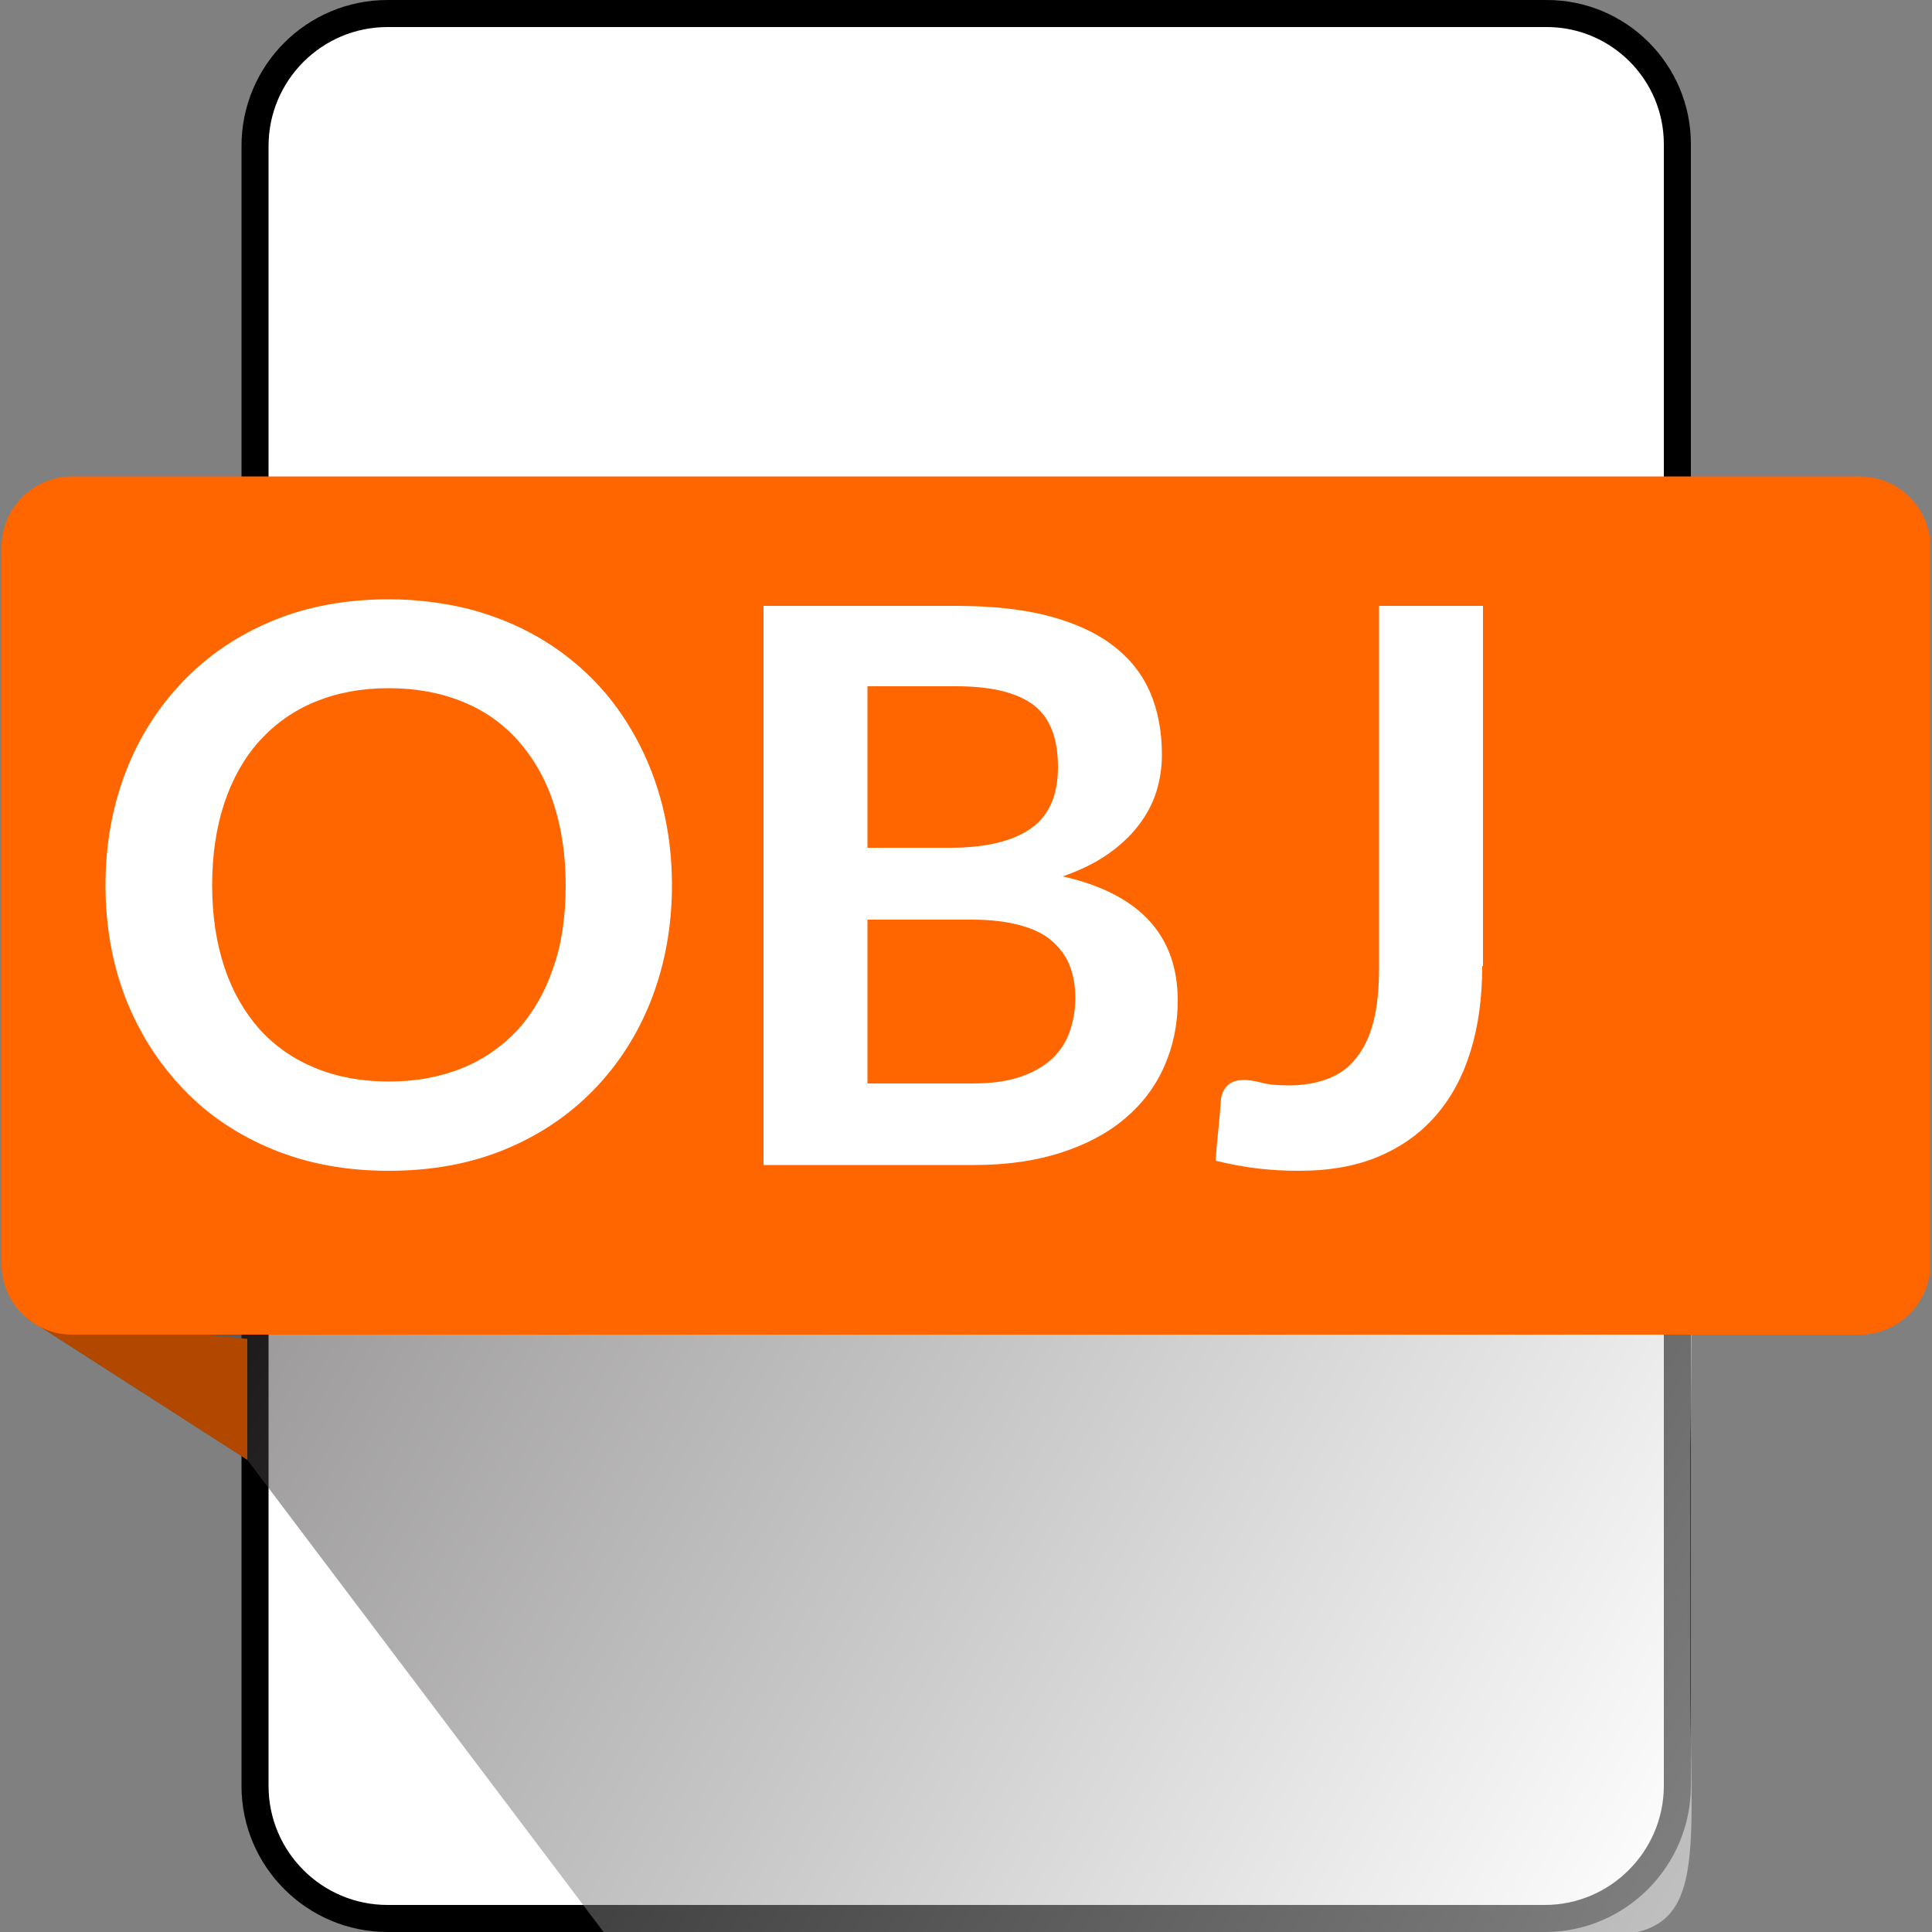 <?xml version="1.0" encoding="utf-8"?>
<!-- Generator: Adobe Illustrator 23.1.0, SVG Export Plug-In . SVG Version: 6.00 Build 0)  -->
<svg version="1.1" id="Layer_1" xmlns="http://www.w3.org/2000/svg" xmlns:xlink="http://www.w3.org/1999/xlink" x="0px" y="0px"
	 viewBox="0 0 500 500" style="enable-background:new 0 0 500 500;" xml:space="preserve">
<rect x="0" y="0" width="500" height="500" fill="#808080" stroke="none"/>
<style type="text/css">
	.st0{display:none;}
	.st1{fill:#FFFFFF;}
	.st2{opacity:0.5;fill:url(#SVGID_1_);enable-background:new    ;}
	.st3{fill:#B24800;}
	.st4{fill:#FF6600;}
	.st5{enable-background:new    ;}
	.st6{display:inline;}
	.st7{fill:none;stroke:#EDEDED;stroke-width:0.5;stroke-miterlimit:10;}
	.st8{fill:none;stroke:#BDBDBD;stroke-miterlimit:10;}
	.st9{display:inline;fill:none;stroke:#BDBDBD;stroke-miterlimit:10;}
</style>
<g id="Layer_7" class="st0">
</g>
<g id="Layer_3">
	<g>
		<path class="st1" d="M100.3,496.5c-18.9,0-34.3-15.4-34.3-34.3V37.8c0-18.9,15.4-34.3,34.3-34.3h300c18.6,0,33.8,15.2,33.8,33.8
			v425c-0.1,18.9-15.5,34.2-34.3,34.2H100.3z"/>
		<path d="M400.3,7c16.7,0,30.3,13.6,30.3,30.3v56.5v368.5c-0.1,16.9-13.9,30.7-30.8,30.7H100.3c-17,0-30.8-13.8-30.8-30.8V37.8
			c0-17,13.8-30.8,30.8-30.8H400.3 M400.3,0h-300C79.4,0,62.5,16.9,62.5,37.8v424.4c0,20.9,17,37.8,37.8,37.8h299.5
			c20.8,0,37.7-16.9,37.8-37.7V93.8V37.3C437.6,16.7,420.9,0,400.3,0L400.3,0z"/>
	</g>
	<g id="Layer_5">
		
			<linearGradient id="SVGID_1_" gradientUnits="userSpaceOnUse" x1="436.632" y1="1068.035" x2="54.523" y2="847.424" gradientTransform="matrix(1 0 0 1 0 -580)">
			<stop  offset="0" style="stop-color:#FFFFFF"/>
			<stop  offset="1" style="stop-color:#231F20"/>
		</linearGradient>
		<path class="st2" d="M325.5,250l112.3,95.5l-0.3,29.5v46.9v15.6c0,48.1,5.5,67.5-31.3,62.5h-250L64,377.8l-53.4-34.3"/>
		<polyline class="st3" points="6.7,341 64,377.8 64,346.5 		"/>
	</g>
	<path class="st4" d="M481.3,345.4H18.7c-10.1,0-18.3-8.2-18.3-18.3V141.6c0-10.1,8.2-18.3,18.3-18.3h462.6
		c10.1,0,18.3,8.2,18.3,18.3v185.6C499.5,337.2,491.4,345.4,481.3,345.4z"/>
	<g class="st5">
		<path class="st1" d="M173.9,229.1c0,10.6-1.8,20.4-5.3,29.5c-3.5,9-8.5,16.8-14.9,23.4c-6.4,6.6-14.1,11.8-23.1,15.5
			s-19,5.5-30,5.5c-10.9,0-20.9-1.8-29.9-5.5s-16.7-8.8-23.1-15.5c-6.4-6.6-11.4-14.4-15-23.4c-3.5-9-5.3-18.9-5.3-29.5
			c0-10.6,1.8-20.4,5.3-29.5c3.5-9,8.5-16.8,15-23.5c6.4-6.6,14.1-11.8,23.1-15.5c9-3.7,19-5.5,29.9-5.5c7.3,0,14.2,0.9,20.7,2.5
			c6.5,1.7,12.4,4.1,17.8,7.2c5.4,3.1,10.3,6.9,14.6,11.3c4.3,4.4,7.9,9.4,10.9,14.9c3,5.5,5.3,11.4,6.9,17.8
			C173.1,215.3,173.9,222,173.9,229.1z M146.4,229.1c0-7.9-1.1-15-3.2-21.4c-2.1-6.3-5.2-11.6-9.1-16c-3.9-4.4-8.7-7.8-14.4-10.1
			c-5.6-2.3-12-3.5-19.1-3.5c-7.1,0-13.4,1.2-19,3.5c-5.6,2.3-10.4,5.7-14.4,10.1c-4,4.4-7,9.8-9.1,16c-2.1,6.3-3.2,13.4-3.2,21.4
			c0,7.9,1.1,15,3.2,21.3c2.1,6.3,5.2,11.6,9.1,16c4,4.4,8.8,7.7,14.4,10c5.6,2.3,12,3.5,19,3.5c7.1,0,13.4-1.2,19.1-3.5
			c5.6-2.3,10.4-5.7,14.4-10c3.9-4.4,7-9.7,9.1-16C145.4,244.2,146.4,237,146.4,229.1z"/>
		<path class="st1" d="M247.4,156.8c9.5,0,17.6,0.9,24.3,2.7c6.7,1.8,12.3,4.4,16.5,7.7c4.3,3.3,7.5,7.4,9.5,12.1c2,4.7,3,10.1,3,16
			c0,3.4-0.5,6.6-1.5,9.8c-1,3.1-2.6,6-4.7,8.7c-2.1,2.7-4.8,5.2-8,7.4c-3.2,2.2-7.1,4.1-11.5,5.6c19.9,4.5,29.8,15.2,29.8,32.2
			c0,6.1-1.2,11.8-3.5,17c-2.3,5.2-5.7,9.7-10.2,13.5c-4.5,3.8-10,6.7-16.5,8.8c-6.5,2.1-14,3.2-22.4,3.2h-54.6V156.8H247.4z
			 M224.5,177.6v41.8h21.4c9.2,0,16.2-1.7,20.9-5c4.7-3.3,7-8.6,7-15.9c0-7.5-2.1-12.9-6.4-16.1c-4.3-3.2-10.9-4.8-20-4.8H224.5z
			 M251.7,280.4c5,0,9.2-0.6,12.6-1.8s6.1-2.8,8.2-4.8c2-2,3.5-4.3,4.4-7c0.9-2.7,1.4-5.5,1.4-8.5c0-3.1-0.5-6-1.5-8.5
			s-2.6-4.6-4.7-6.4c-2.1-1.8-4.9-3.1-8.3-4c-3.4-0.9-7.4-1.4-12.2-1.4h-27.1v42.4H251.7z"/>
		<path class="st1" d="M383.6,250c0,8.1-1,15.5-3,22c-2,6.5-5,12.1-9,16.7c-4,4.6-8.9,8.1-14.8,10.6c-5.9,2.5-12.8,3.7-20.7,3.7
			c-3.6,0-7.1-0.2-10.6-0.6c-3.5-0.4-7.1-1.1-10.9-2c0.2-2.7,0.4-5.3,0.7-8c0.3-2.7,0.5-5.3,0.7-8c0.2-1.5,0.8-2.7,1.8-3.6
			c1-0.9,2.4-1.3,4.2-1.3c1.1,0,2.6,0.2,4.5,0.7c1.8,0.5,4.1,0.7,7,0.7c3.8,0,7.2-0.6,10.1-1.7c2.9-1.1,5.4-2.8,7.3-5.3
			c2-2.4,3.5-5.5,4.5-9.3c1-3.8,1.5-8.5,1.5-14v-93.8h26.9V250z"/>
	</g>
</g>
<g id="Layer_6">
</g>
<g id="Layer_1_1_" class="st0">
	<g class="st6">
		<rect x="250" y="375" class="st7" width="31.3" height="31.3"/>
		<rect x="156.3" y="375" class="st7" width="31.3" height="31.3"/>
		<rect x="218.8" y="375" class="st7" width="31.3" height="31.3"/>
		<rect x="187.5" y="375" class="st7" width="31.3" height="31.3"/>
		<rect x="93.8" y="343.8" class="st7" width="31.3" height="31.3"/>
		<rect x="93.8" y="375" class="st7" width="31.3" height="31.3"/>
		<rect x="125" y="375" class="st7" width="31.3" height="31.3"/>
		<rect x="281.3" y="375" class="st7" width="31.3" height="31.3"/>
		<rect x="375" y="312.5" class="st7" width="31.3" height="31.3"/>
		<rect x="93.8" y="312.5" class="st7" width="31.3" height="31.3"/>
		<rect x="375" y="343.8" class="st7" width="31.3" height="31.3"/>
		<rect x="375" y="281.3" class="st7" width="31.3" height="31.3"/>
		<rect x="312.5" y="375" class="st7" width="31.3" height="31.3"/>
		<rect x="375" y="375" class="st7" width="31.3" height="31.3"/>
		<rect x="375" y="250" class="st7" width="31.3" height="31.3"/>
		<rect x="343.8" y="375" class="st7" width="31.3" height="31.3"/>
		<rect x="250" y="93.8" class="st7" width="31.3" height="31.3"/>
		<rect x="218.8" y="93.8" class="st7" width="31.3" height="31.3"/>
		<rect x="187.5" y="93.8" class="st7" width="31.3" height="31.3"/>
		<rect x="312.5" y="93.8" class="st7" width="31.3" height="31.3"/>
		<rect x="343.8" y="93.8" class="st7" width="31.3" height="31.3"/>
		<rect x="156.3" y="93.8" class="st7" width="31.3" height="31.3"/>
		<rect x="281.3" y="93.8" class="st7" width="31.3" height="31.3"/>
		<rect x="93.8" y="156.3" class="st7" width="31.3" height="31.3"/>
		<rect x="93.8" y="187.5" class="st7" width="31.3" height="31.3"/>
		<rect x="93.8" y="218.8" class="st7" width="31.3" height="31.3"/>
		<rect x="93.8" y="250" class="st7" width="31.3" height="31.3"/>
		<rect x="93.8" y="281.3" class="st7" width="31.3" height="31.3"/>
		<rect x="125" y="93.8" class="st7" width="31.3" height="31.3"/>
		<rect x="93.8" y="93.8" class="st7" width="31.3" height="31.3"/>
		<rect x="93.8" y="125" class="st7" width="31.3" height="31.3"/>
		<rect x="375" y="125" class="st7" width="31.3" height="31.3"/>
		<rect x="62.5" y="281.3" class="st7" width="31.3" height="31.3"/>
		<rect x="62.5" y="312.5" class="st7" width="31.3" height="31.3"/>
		<rect x="62.5" y="156.3" class="st7" width="31.3" height="31.3"/>
		<rect x="62.5" y="125" class="st7" width="31.3" height="31.3"/>
		<rect x="62.5" y="187.5" class="st7" width="31.3" height="31.3"/>
		<rect x="62.5" y="218.8" class="st7" width="31.3" height="31.3"/>
		<rect x="62.5" y="343.8" class="st7" width="31.3" height="31.3"/>
		<rect x="187.5" y="406.3" class="st7" width="31.3" height="31.3"/>
		<rect x="218.8" y="406.3" class="st7" width="31.3" height="31.3"/>
		<rect x="156.3" y="406.3" class="st7" width="31.3" height="31.3"/>
		<rect x="125" y="406.3" class="st7" width="31.3" height="31.3"/>
		<rect x="62.5" y="406.3" class="st7" width="31.3" height="31.3"/>
		<rect x="93.8" y="406.3" class="st7" width="31.3" height="31.3"/>
		<rect x="62.5" y="375" class="st7" width="31.3" height="31.3"/>
		<rect x="62.5" y="93.8" class="st7" width="31.3" height="31.3"/>
		<rect x="375" y="62.5" class="st7" width="31.3" height="31.3"/>
		<rect x="312.5" y="62.5" class="st7" width="31.3" height="31.3"/>
		<rect x="281.3" y="62.5" class="st7" width="31.3" height="31.3"/>
		<rect x="375" y="93.8" class="st7" width="31.3" height="31.3"/>
		<rect x="343.8" y="125" class="st7" width="31.3" height="31.3"/>
		<rect x="375" y="187.5" class="st7" width="31.3" height="31.3"/>
		<rect x="375" y="156.3" class="st7" width="31.3" height="31.3"/>
		<rect x="62.5" y="62.5" class="st7" width="31.3" height="31.3"/>
		<rect x="93.8" y="62.5" class="st7" width="31.3" height="31.3"/>
		<rect x="375" y="218.8" class="st7" width="31.3" height="31.3"/>
		<rect x="125" y="62.5" class="st7" width="31.3" height="31.3"/>
		<rect x="250" y="62.5" class="st7" width="31.3" height="31.3"/>
		<rect x="218.8" y="62.5" class="st7" width="31.3" height="31.3"/>
		<rect x="187.5" y="62.5" class="st7" width="31.3" height="31.3"/>
		<rect x="156.3" y="62.5" class="st7" width="31.3" height="31.3"/>
		<rect x="281.3" y="156.3" class="st7" width="31.3" height="31.3"/>
		<rect x="156.3" y="156.3" class="st7" width="31.3" height="31.3"/>
		<rect x="156.3" y="218.8" class="st7" width="31.3" height="31.3"/>
		<rect x="156.3" y="187.5" class="st7" width="31.3" height="31.3"/>
		<rect x="187.5" y="156.3" class="st7" width="31.3" height="31.3"/>
		<rect x="250" y="406.3" class="st7" width="31.3" height="31.3"/>
		<rect x="250" y="156.3" class="st7" width="31.3" height="31.3"/>
		<rect x="281.3" y="187.5" class="st7" width="31.3" height="31.3"/>
		<rect x="218.8" y="156.3" class="st7" width="31.3" height="31.3"/>
		<rect x="250" y="312.5" class="st7" width="31.3" height="31.3"/>
		<rect x="312.5" y="312.5" class="st7" width="31.3" height="31.3"/>
		<rect x="281.3" y="312.5" class="st7" width="31.3" height="31.3"/>
		<rect x="218.8" y="312.5" class="st7" width="31.3" height="31.3"/>
		<rect x="156.3" y="281.3" class="st7" width="31.3" height="31.3"/>
		<rect x="156.3" y="312.5" class="st7" width="31.3" height="31.3"/>
		<rect x="187.5" y="312.5" class="st7" width="31.3" height="31.3"/>
		<rect x="156.3" y="250" class="st7" width="31.3" height="31.3"/>
		<rect x="187.5" y="187.5" class="st7" width="31.3" height="31.3"/>
		<rect x="218.8" y="187.5" class="st7" width="31.3" height="31.3"/>
		<rect x="250" y="218.8" class="st7" width="31.3" height="31.3"/>
		<rect x="250" y="187.5" class="st7" width="31.3" height="31.3"/>
		<rect x="281.3" y="218.8" class="st7" width="31.3" height="31.3"/>
		<rect x="218.8" y="250" class="st7" width="31.3" height="31.3"/>
		<rect x="250" y="250" class="st7" width="31.3" height="31.3"/>
		<rect x="218.8" y="218.8" class="st7" width="31.3" height="31.3"/>
		<rect x="281.3" y="281.3" class="st7" width="31.3" height="31.3"/>
		<rect x="250" y="281.3" class="st7" width="31.3" height="31.3"/>
		<rect x="281.3" y="250" class="st7" width="31.3" height="31.3"/>
		<rect x="187.5" y="218.8" class="st7" width="31.3" height="31.3"/>
		<rect x="187.5" y="250" class="st7" width="31.3" height="31.3"/>
		<rect x="187.5" y="281.3" class="st7" width="31.3" height="31.3"/>
		<rect x="218.8" y="281.3" class="st7" width="31.3" height="31.3"/>
		<rect x="343.8" y="156.3" class="st7" width="31.3" height="31.3"/>
		<rect x="218.8" y="343.8" class="st7" width="31.3" height="31.3"/>
		<rect x="187.5" y="343.8" class="st7" width="31.3" height="31.3"/>
		<rect x="250" y="343.8" class="st7" width="31.3" height="31.3"/>
		<rect x="156.3" y="343.8" class="st7" width="31.3" height="31.3"/>
		<rect x="125" y="312.5" class="st7" width="31.3" height="31.3"/>
		<rect x="125" y="343.8" class="st7" width="31.3" height="31.3"/>
		<rect x="281.3" y="343.8" class="st7" width="31.3" height="31.3"/>
		<rect x="343.8" y="312.5" class="st7" width="31.3" height="31.3"/>
		<rect x="343.8" y="250" class="st7" width="31.3" height="31.3"/>
		<rect x="343.8" y="218.8" class="st7" width="31.3" height="31.3"/>
		<rect x="312.5" y="343.8" class="st7" width="31.3" height="31.3"/>
		<rect x="343.8" y="187.5" class="st7" width="31.3" height="31.3"/>
		<rect x="343.8" y="343.8" class="st7" width="31.3" height="31.3"/>
		<rect x="125" y="281.3" class="st7" width="31.3" height="31.3"/>
		<rect x="343.8" y="281.3" class="st7" width="31.3" height="31.3"/>
		<rect x="312.5" y="218.8" class="st7" width="31.3" height="31.3"/>
		<rect x="125" y="250" class="st7" width="31.3" height="31.3"/>
		<rect x="281.3" y="125" class="st7" width="31.3" height="31.3"/>
		<rect x="312.5" y="156.3" class="st7" width="31.3" height="31.3"/>
		<rect x="312.5" y="187.5" class="st7" width="31.3" height="31.3"/>
		<rect x="312.5" y="250" class="st7" width="31.3" height="31.3"/>
		<rect x="312.5" y="281.3" class="st7" width="31.3" height="31.3"/>
		<rect x="250" y="125" class="st7" width="31.3" height="31.3"/>
		<rect x="312.5" y="125" class="st7" width="31.3" height="31.3"/>
		<rect x="125" y="187.5" class="st7" width="31.3" height="31.3"/>
		<rect x="125" y="218.8" class="st7" width="31.3" height="31.3"/>
		<rect x="125" y="156.3" class="st7" width="31.3" height="31.3"/>
		<rect x="156.3" y="125" class="st7" width="31.3" height="31.3"/>
		<rect x="187.5" y="125" class="st7" width="31.3" height="31.3"/>
		<rect x="125" y="125" class="st7" width="31.3" height="31.3"/>
		<rect x="218.8" y="125" class="st7" width="31.3" height="31.3"/>
		<rect x="343.8" y="62.5" class="st7" width="31.3" height="31.3"/>
		<rect y="93.8" class="st7" width="31.3" height="31.3"/>
		<rect y="125" class="st7" width="31.3" height="31.3"/>
		<rect y="62.5" class="st7" width="31.3" height="31.3"/>
		<rect y="156.3" class="st7" width="31.3" height="31.3"/>
		<rect class="st7" width="31.3" height="31.3"/>
		<rect x="31.3" class="st7" width="31.3" height="31.3"/>
		<rect y="187.5" class="st7" width="31.3" height="31.3"/>
		<rect y="31.3" class="st7" width="31.3" height="31.3"/>
		<rect y="343.8" class="st7" width="31.3" height="31.3"/>
		<rect x="62.5" class="st7" width="31.3" height="31.3"/>
		<rect y="375" class="st7" width="31.3" height="31.3"/>
		<rect y="218.8" class="st7" width="31.3" height="31.3"/>
		<rect y="406.3" class="st7" width="31.3" height="31.3"/>
		<rect y="250" class="st7" width="31.3" height="31.3"/>
		<rect y="312.5" class="st7" width="31.3" height="31.3"/>
		<rect y="281.3" class="st7" width="31.3" height="31.3"/>
		<rect x="312.5" class="st7" width="31.3" height="31.3"/>
		<rect x="406.3" class="st7" width="31.3" height="31.3"/>
		<rect x="375" class="st7" width="31.3" height="31.3"/>
		<rect x="437.5" class="st7" width="31.3" height="31.3"/>
		<rect x="437.5" y="31.3" class="st7" width="31.3" height="31.3"/>
		<rect x="437.5" y="93.8" class="st7" width="31.3" height="31.3"/>
		<rect x="437.5" y="62.5" class="st7" width="31.3" height="31.3"/>
		<rect x="93.8" class="st7" width="31.3" height="31.3"/>
		<rect x="343.8" class="st7" width="31.3" height="31.3"/>
		<rect x="156.3" class="st7" width="31.3" height="31.3"/>
		<rect x="125" class="st7" width="31.3" height="31.3"/>
		<rect x="437.5" y="125" class="st7" width="31.3" height="31.3"/>
		<rect x="281.3" class="st7" width="31.3" height="31.3"/>
		<rect x="218.8" class="st7" width="31.3" height="31.3"/>
		<rect y="437.5" class="st7" width="31.3" height="31.3"/>
		<rect x="250" class="st7" width="31.3" height="31.3"/>
		<rect x="187.5" class="st7" width="31.3" height="31.3"/>
		<rect x="468.8" y="281.3" class="st7" width="31.3" height="31.3"/>
		<rect x="468.8" y="312.5" class="st7" width="31.3" height="31.3"/>
		<rect x="468.8" y="250" class="st7" width="31.3" height="31.3"/>
		<rect x="468.8" y="375" class="st7" width="31.3" height="31.3"/>
		<rect x="468.8" y="406.3" class="st7" width="31.3" height="31.3"/>
		<rect x="468.8" y="218.8" class="st7" width="31.3" height="31.3"/>
		<rect x="468.8" y="343.8" class="st7" width="31.3" height="31.3"/>
		<rect x="468.8" y="437.5" class="st7" width="31.3" height="31.3"/>
		<rect x="468.8" y="62.5" class="st7" width="31.3" height="31.3"/>
		<rect x="468.8" y="31.3" class="st7" width="31.3" height="31.3"/>
		<rect x="468.8" class="st7" width="31.3" height="31.3"/>
		<rect x="468.8" y="125" class="st7" width="31.3" height="31.3"/>
		<rect x="468.8" y="156.3" class="st7" width="31.3" height="31.3"/>
		<rect x="468.8" y="93.8" class="st7" width="31.3" height="31.3"/>
		<rect x="468.8" y="187.5" class="st7" width="31.3" height="31.3"/>
		<rect x="343.8" y="468.8" class="st7" width="31.3" height="31.3"/>
		<rect x="218.8" y="468.8" class="st7" width="31.3" height="31.3"/>
		<rect x="125" y="468.8" class="st7" width="31.3" height="31.3"/>
		<rect x="468.8" y="468.8" class="st7" width="31.3" height="31.3"/>
		<rect x="156.3" y="468.8" class="st7" width="31.3" height="31.3"/>
		<rect x="93.8" y="468.8" class="st7" width="31.3" height="31.3"/>
		<rect x="31.3" y="468.8" class="st7" width="31.3" height="31.3"/>
		<rect x="62.5" y="468.8" class="st7" width="31.3" height="31.3"/>
		<rect x="187.5" y="468.8" class="st7" width="31.3" height="31.3"/>
		<rect x="406.3" y="468.8" class="st7" width="31.3" height="31.3"/>
		<rect x="250" y="468.8" class="st7" width="31.3" height="31.3"/>
		<rect x="437.5" y="468.8" class="st7" width="31.3" height="31.3"/>
		<rect x="375" y="468.8" class="st7" width="31.3" height="31.3"/>
		<rect x="281.3" y="468.8" class="st7" width="31.3" height="31.3"/>
		<rect x="312.5" y="468.8" class="st7" width="31.3" height="31.3"/>
		<rect y="468.8" class="st7" width="31.3" height="31.3"/>
		<rect x="187.5" y="31.3" class="st7" width="31.3" height="31.3"/>
		<rect x="281.3" y="31.3" class="st7" width="31.3" height="31.3"/>
		<rect x="250" y="31.3" class="st7" width="31.3" height="31.3"/>
		<rect x="218.8" y="31.3" class="st7" width="31.3" height="31.3"/>
		<rect x="343.8" y="31.3" class="st7" width="31.3" height="31.3"/>
		<rect x="375" y="31.3" class="st7" width="31.3" height="31.3"/>
		<rect x="312.5" y="31.3" class="st7" width="31.3" height="31.3"/>
		<rect x="281.3" y="406.3" class="st7" width="31.3" height="31.3"/>
		<rect x="31.3" y="31.3" class="st7" width="31.3" height="31.3"/>
		<rect x="406.3" y="31.3" class="st7" width="31.3" height="31.3"/>
		<rect x="156.3" y="31.3" class="st7" width="31.3" height="31.3"/>
		<rect x="31.3" y="93.8" class="st7" width="31.3" height="31.3"/>
		<rect x="31.3" y="62.5" class="st7" width="31.3" height="31.3"/>
		<rect x="62.5" y="31.3" class="st7" width="31.3" height="31.3"/>
		<rect x="125" y="31.3" class="st7" width="31.3" height="31.3"/>
		<rect x="93.8" y="31.3" class="st7" width="31.3" height="31.3"/>
		<rect x="312.5" y="406.3" class="st7" width="31.3" height="31.3"/>
		<rect x="406.3" y="312.5" class="st7" width="31.3" height="31.3"/>
		<rect x="406.3" y="343.8" class="st7" width="31.3" height="31.3"/>
		<rect x="406.3" y="406.3" class="st7" width="31.3" height="31.3"/>
		<rect x="406.3" y="62.5" class="st7" width="31.3" height="31.3"/>
		<rect x="31.3" y="125" class="st7" width="31.3" height="31.3"/>
		<rect x="343.8" y="406.3" class="st7" width="31.3" height="31.3"/>
		<rect x="375" y="406.3" class="st7" width="31.3" height="31.3"/>
		<rect x="406.3" y="375" class="st7" width="31.3" height="31.3"/>
		<rect x="406.3" y="156.3" class="st7" width="31.3" height="31.3"/>
		<rect x="406.3" y="125" class="st7" width="31.3" height="31.3"/>
		<rect x="406.3" y="93.8" class="st7" width="31.3" height="31.3"/>
		<rect x="406.3" y="281.3" class="st7" width="31.3" height="31.3"/>
		<rect x="406.3" y="250" class="st7" width="31.3" height="31.3"/>
		<rect x="406.3" y="187.5" class="st7" width="31.3" height="31.3"/>
		<rect x="406.3" y="218.8" class="st7" width="31.3" height="31.3"/>
		<rect x="437.5" y="187.5" class="st7" width="31.3" height="31.3"/>
		<rect x="31.3" y="156.3" class="st7" width="31.3" height="31.3"/>
		<rect x="375" y="437.5" class="st7" width="31.3" height="31.3"/>
		<rect x="250" y="437.5" class="st7" width="31.3" height="31.3"/>
		<rect x="437.5" y="406.3" class="st7" width="31.3" height="31.3"/>
		<rect x="281.3" y="437.5" class="st7" width="31.3" height="31.3"/>
		<rect x="312.5" y="437.5" class="st7" width="31.3" height="31.3"/>
		<rect x="343.8" y="437.5" class="st7" width="31.3" height="31.3"/>
		<rect x="437.5" y="437.5" class="st7" width="31.3" height="31.3"/>
		<rect x="437.5" y="218.8" class="st7" width="31.3" height="31.3"/>
		<rect x="437.5" y="156.3" class="st7" width="31.3" height="31.3"/>
		<rect x="437.5" y="250" class="st7" width="31.3" height="31.3"/>
		<rect x="437.5" y="375" class="st7" width="31.3" height="31.3"/>
		<rect x="437.5" y="343.8" class="st7" width="31.3" height="31.3"/>
		<rect x="437.5" y="312.5" class="st7" width="31.3" height="31.3"/>
		<rect x="437.5" y="281.3" class="st7" width="31.3" height="31.3"/>
		<rect x="406.3" y="437.5" class="st7" width="31.3" height="31.3"/>
		<rect x="31.3" y="312.5" class="st7" width="31.3" height="31.3"/>
		<rect x="31.3" y="343.8" class="st7" width="31.3" height="31.3"/>
		<rect x="31.3" y="281.3" class="st7" width="31.3" height="31.3"/>
		<rect x="31.3" y="218.8" class="st7" width="31.3" height="31.3"/>
		<rect x="31.3" y="187.5" class="st7" width="31.3" height="31.3"/>
		<rect x="31.3" y="375" class="st7" width="31.3" height="31.3"/>
		<rect x="31.3" y="250" class="st7" width="31.3" height="31.3"/>
		<rect x="187.5" y="437.5" class="st7" width="31.3" height="31.3"/>
		<rect x="125" y="437.5" class="st7" width="31.3" height="31.3"/>
		<rect x="156.3" y="437.5" class="st7" width="31.3" height="31.3"/>
		<rect x="218.8" y="437.5" class="st7" width="31.3" height="31.3"/>
		<rect x="93.8" y="437.5" class="st7" width="31.3" height="31.3"/>
		<rect x="31.3" y="406.3" class="st7" width="31.3" height="31.3"/>
		<rect x="31.3" y="437.5" class="st7" width="31.3" height="31.3"/>
		<rect x="62.5" y="437.5" class="st7" width="31.3" height="31.3"/>
	</g>
	<g class="st6">
		<rect class="st8" width="500" height="500"/>
		<rect class="st8" width="62.5" height="62.5"/>
		<rect x="437.5" class="st8" width="62.5" height="62.5"/>
		<rect y="437.5" class="st8" width="62.5" height="62.5"/>
		<rect x="437.5" y="437.5" class="st8" width="62.5" height="62.5"/>
		<rect x="62.5" y="62.5" class="st8" width="187.5" height="187.5"/>
		<rect x="250" y="62.5" class="st8" width="187.5" height="187.5"/>
		<rect x="62.5" y="250" class="st8" width="187.5" height="187.5"/>
		<rect x="250" y="250" class="st8" width="187.5" height="187.5"/>
		<line class="st8" x1="0" y1="0" x2="500" y2="500"/>
		<line class="st8" x1="500" y1="0" x2="0" y2="500"/>
		<circle class="st8" cx="250" cy="250" r="187.5"/>
		<circle class="st8" cx="250" cy="250" r="250"/>
	</g>
	<rect x="62.5" class="st9" width="375" height="500"/>
	<line class="st9" x1="343.8" y1="0" x2="437.5" y2="93.8"/>
</g>
</svg>
